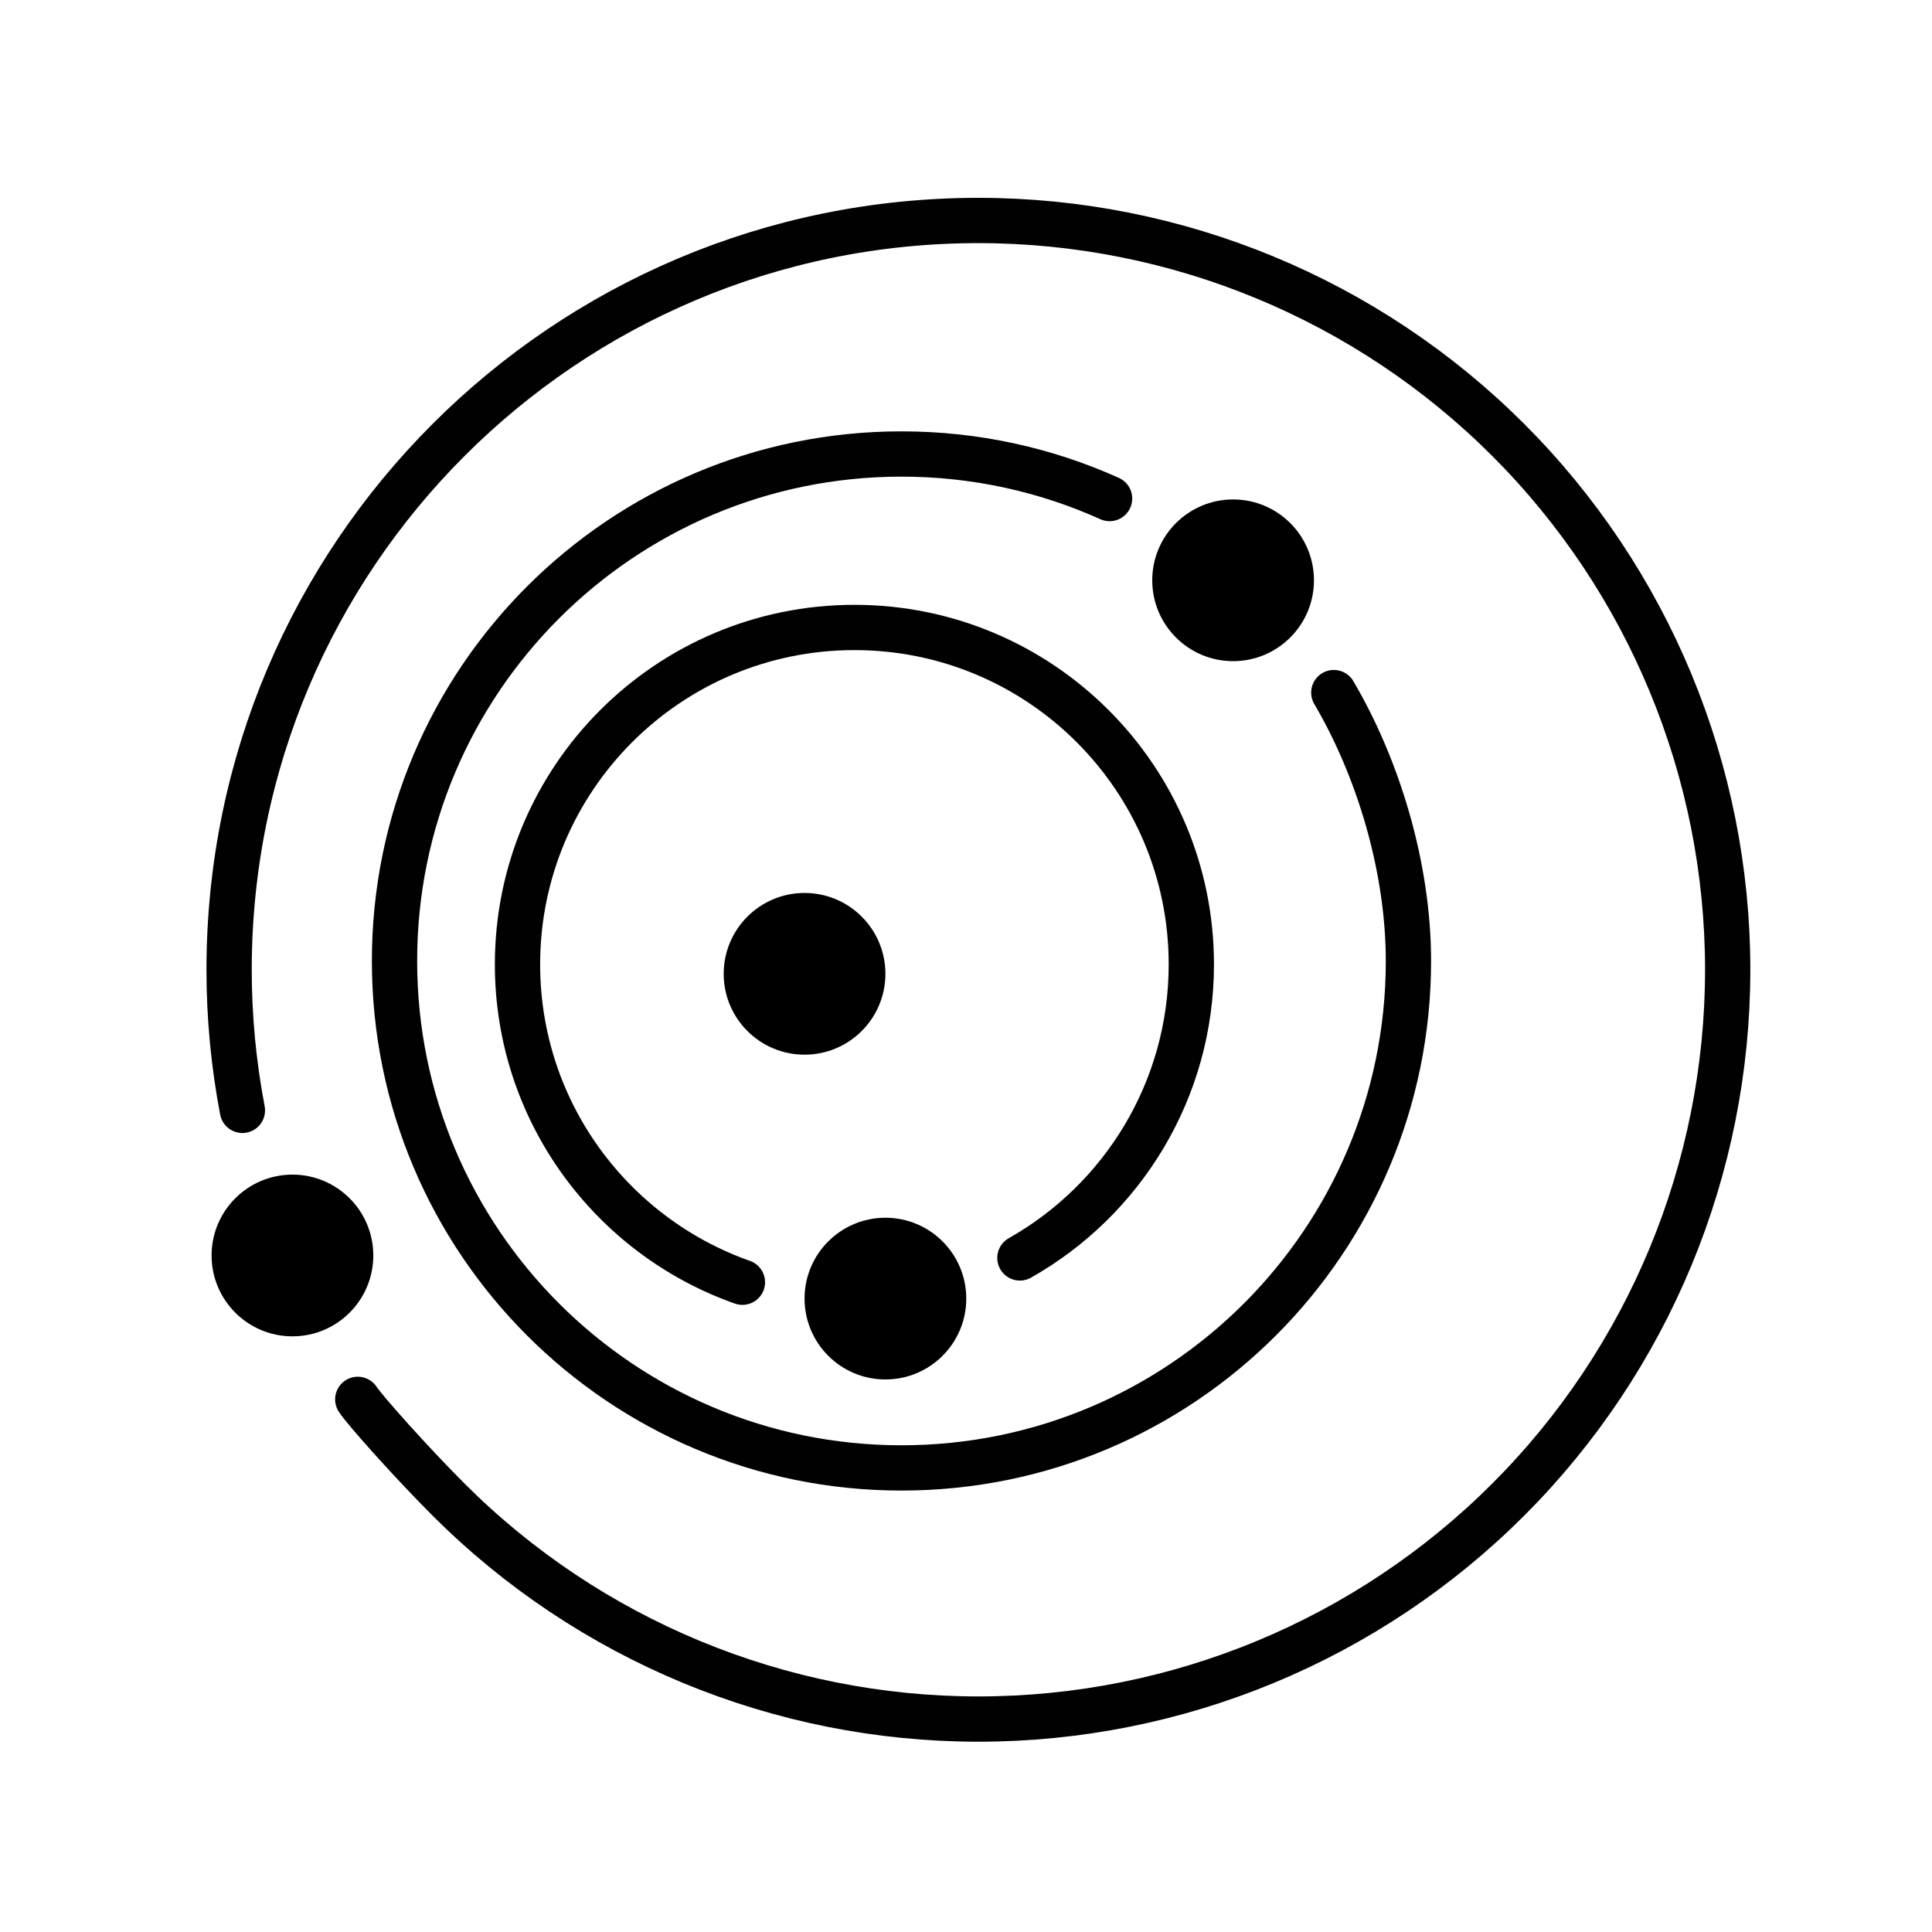 <?xml version="1.0" encoding="UTF-8" standalone="no"?>
<svg xmlns:dc="http://purl.org/dc/elements/1.1/" xmlns:cc="http://creativecommons.org/ns#" xmlns:rdf="http://www.w3.org/1999/02/22-rdf-syntax-ns#" xmlns:svg="http://www.w3.org/2000/svg" xmlns="http://www.w3.org/2000/svg" xmlns:sodipodi="http://sodipodi.sourceforge.net/DTD/sodipodi-0.dtd" xmlns:inkscape="http://www.inkscape.org/namespaces/inkscape" id="svg859" version="1.1" viewBox="0 0 1024 1024" height="1024" width="1024" sodipodi:docname="orrery_map.svg" inkscape:version="0.92.3 (2405546, 2018-03-11)">
  <sodipodi:namedview pagecolor="#ffffff" bordercolor="#666666" borderopacity="1" objecttolerance="10" gridtolerance="10" guidetolerance="10" inkscape:pageopacity="0" inkscape:pageshadow="2" inkscape:window-width="1855" inkscape:window-height="1056" id="namedview3161" showgrid="false" inkscape:zoom="0.4609375" inkscape:cx="858.96194" inkscape:cy="272.16236" inkscape:window-x="65" inkscape:window-y="24" inkscape:window-maximized="1" inkscape:current-layer="svg859"/>
  <defs id="defs853"/>
  <g style="display:inline" transform="translate(0,350.467)" id="layer1">
    <circle r="42.857" cy="165.676" cx="426.429" id="path823" style="opacity:1;fill:#000000;fill-opacity:1;fill-rule:nonzero;stroke:none;stroke-width:12;stroke-linecap:round;stroke-linejoin:round;stroke-miterlimit:3.9;stroke-dasharray:none;stroke-dashoffset:164.68;stroke-opacity:0.995;paint-order:normal"/>
    <circle style="opacity:1;fill:#000000;fill-opacity:1;fill-rule:nonzero;stroke:none;stroke-width:12;stroke-linecap:round;stroke-linejoin:round;stroke-miterlimit:3.9;stroke-dasharray:none;stroke-dashoffset:164.68;stroke-opacity:0.995;paint-order:normal" id="circle827" cx="469.286" cy="337.819" r="42.857"/>
    <circle r="42.857" cy="314.962" cx="155" id="circle829" style="opacity:1;fill:#000000;fill-opacity:1;fill-rule:nonzero;stroke:none;stroke-width:12;stroke-linecap:round;stroke-linejoin:round;stroke-miterlimit:3.9;stroke-dasharray:none;stroke-dashoffset:164.68;stroke-opacity:0.995;paint-order:normal"/>
    <circle style="opacity:1;fill:#000000;fill-opacity:1;fill-rule:nonzero;stroke:none;stroke-width:12;stroke-linecap:round;stroke-linejoin:round;stroke-miterlimit:3.9;stroke-dasharray:none;stroke-dashoffset:164.68;stroke-opacity:0.995;paint-order:normal" id="circle831" cx="653.571" cy="-42.895" r="42.857"/>
    <path transform="scale(-1)" id="path833" d="m -393.493,-329.143 c 69.44,24.469 119.207,90.656 119.207,168.467 0,98.622 -79.949,178.571 -178.571,178.571 -98.622,0 -178.571,-79.949 -178.571,-178.571 0,-66.747 36.62,-124.94 90.865,-155.585" style="opacity:1;fill:none;fill-opacity:1;fill-rule:nonzero;stroke:#000000;stroke-width:24;stroke-linecap:round;stroke-linejoin:round;stroke-miterlimit:3.9;stroke-dasharray:none;stroke-dashoffset:164.68;stroke-opacity:0.995;paint-order:normal"/>
    <path id="path846" d="m 706.945,16.617 c 23.495,39.916 39.557,92.576 39.557,142.244 0,148.399 -120.301,268.701 -268.701,268.701 -148.399,0 -268.701,-120.301 -268.701,-268.701 0,-148.399 120.301,-268.701 268.701,-268.701 39.311,0 76.649,8.442 110.303,23.611" style="opacity:1;fill:none;fill-opacity:1;fill-rule:nonzero;stroke:#000000;stroke-width:24;stroke-linecap:round;stroke-linejoin:round;stroke-miterlimit:3.9;stroke-dasharray:none;stroke-dashoffset:164.68;stroke-opacity:0.995;paint-order:normal"/>
    <path id="path851" d="m 128.482,238.057 c -4.66,-24.392 -7.053,-49.334 -7.053,-74.524 0,-219.336 177.807,-397.143 397.143,-397.143 105.329,0 206.344,41.842 280.822,116.32 74.479,74.479 116.32,175.494 116.32,280.822 0,105.329 -41.842,206.344 -116.32,280.822 -74.479,74.479 -175.494,116.32 -280.822,116.32 -105.329,0 -206.344,-41.842 -280.822,-116.32 -20.22,-20.22 -44.653,-47.718 -48.126,-53.133" style="opacity:1;fill:none;fill-opacity:1;fill-rule:nonzero;stroke:#000000;stroke-width:24;stroke-linecap:round;stroke-linejoin:round;stroke-miterlimit:3.9;stroke-dasharray:none;stroke-dashoffset:164.68;stroke-opacity:0.995;paint-order:normal" inkscape:connector-curvature="0" sodipodi:nodetypes="csssssssc"/>
  </g>
</svg>